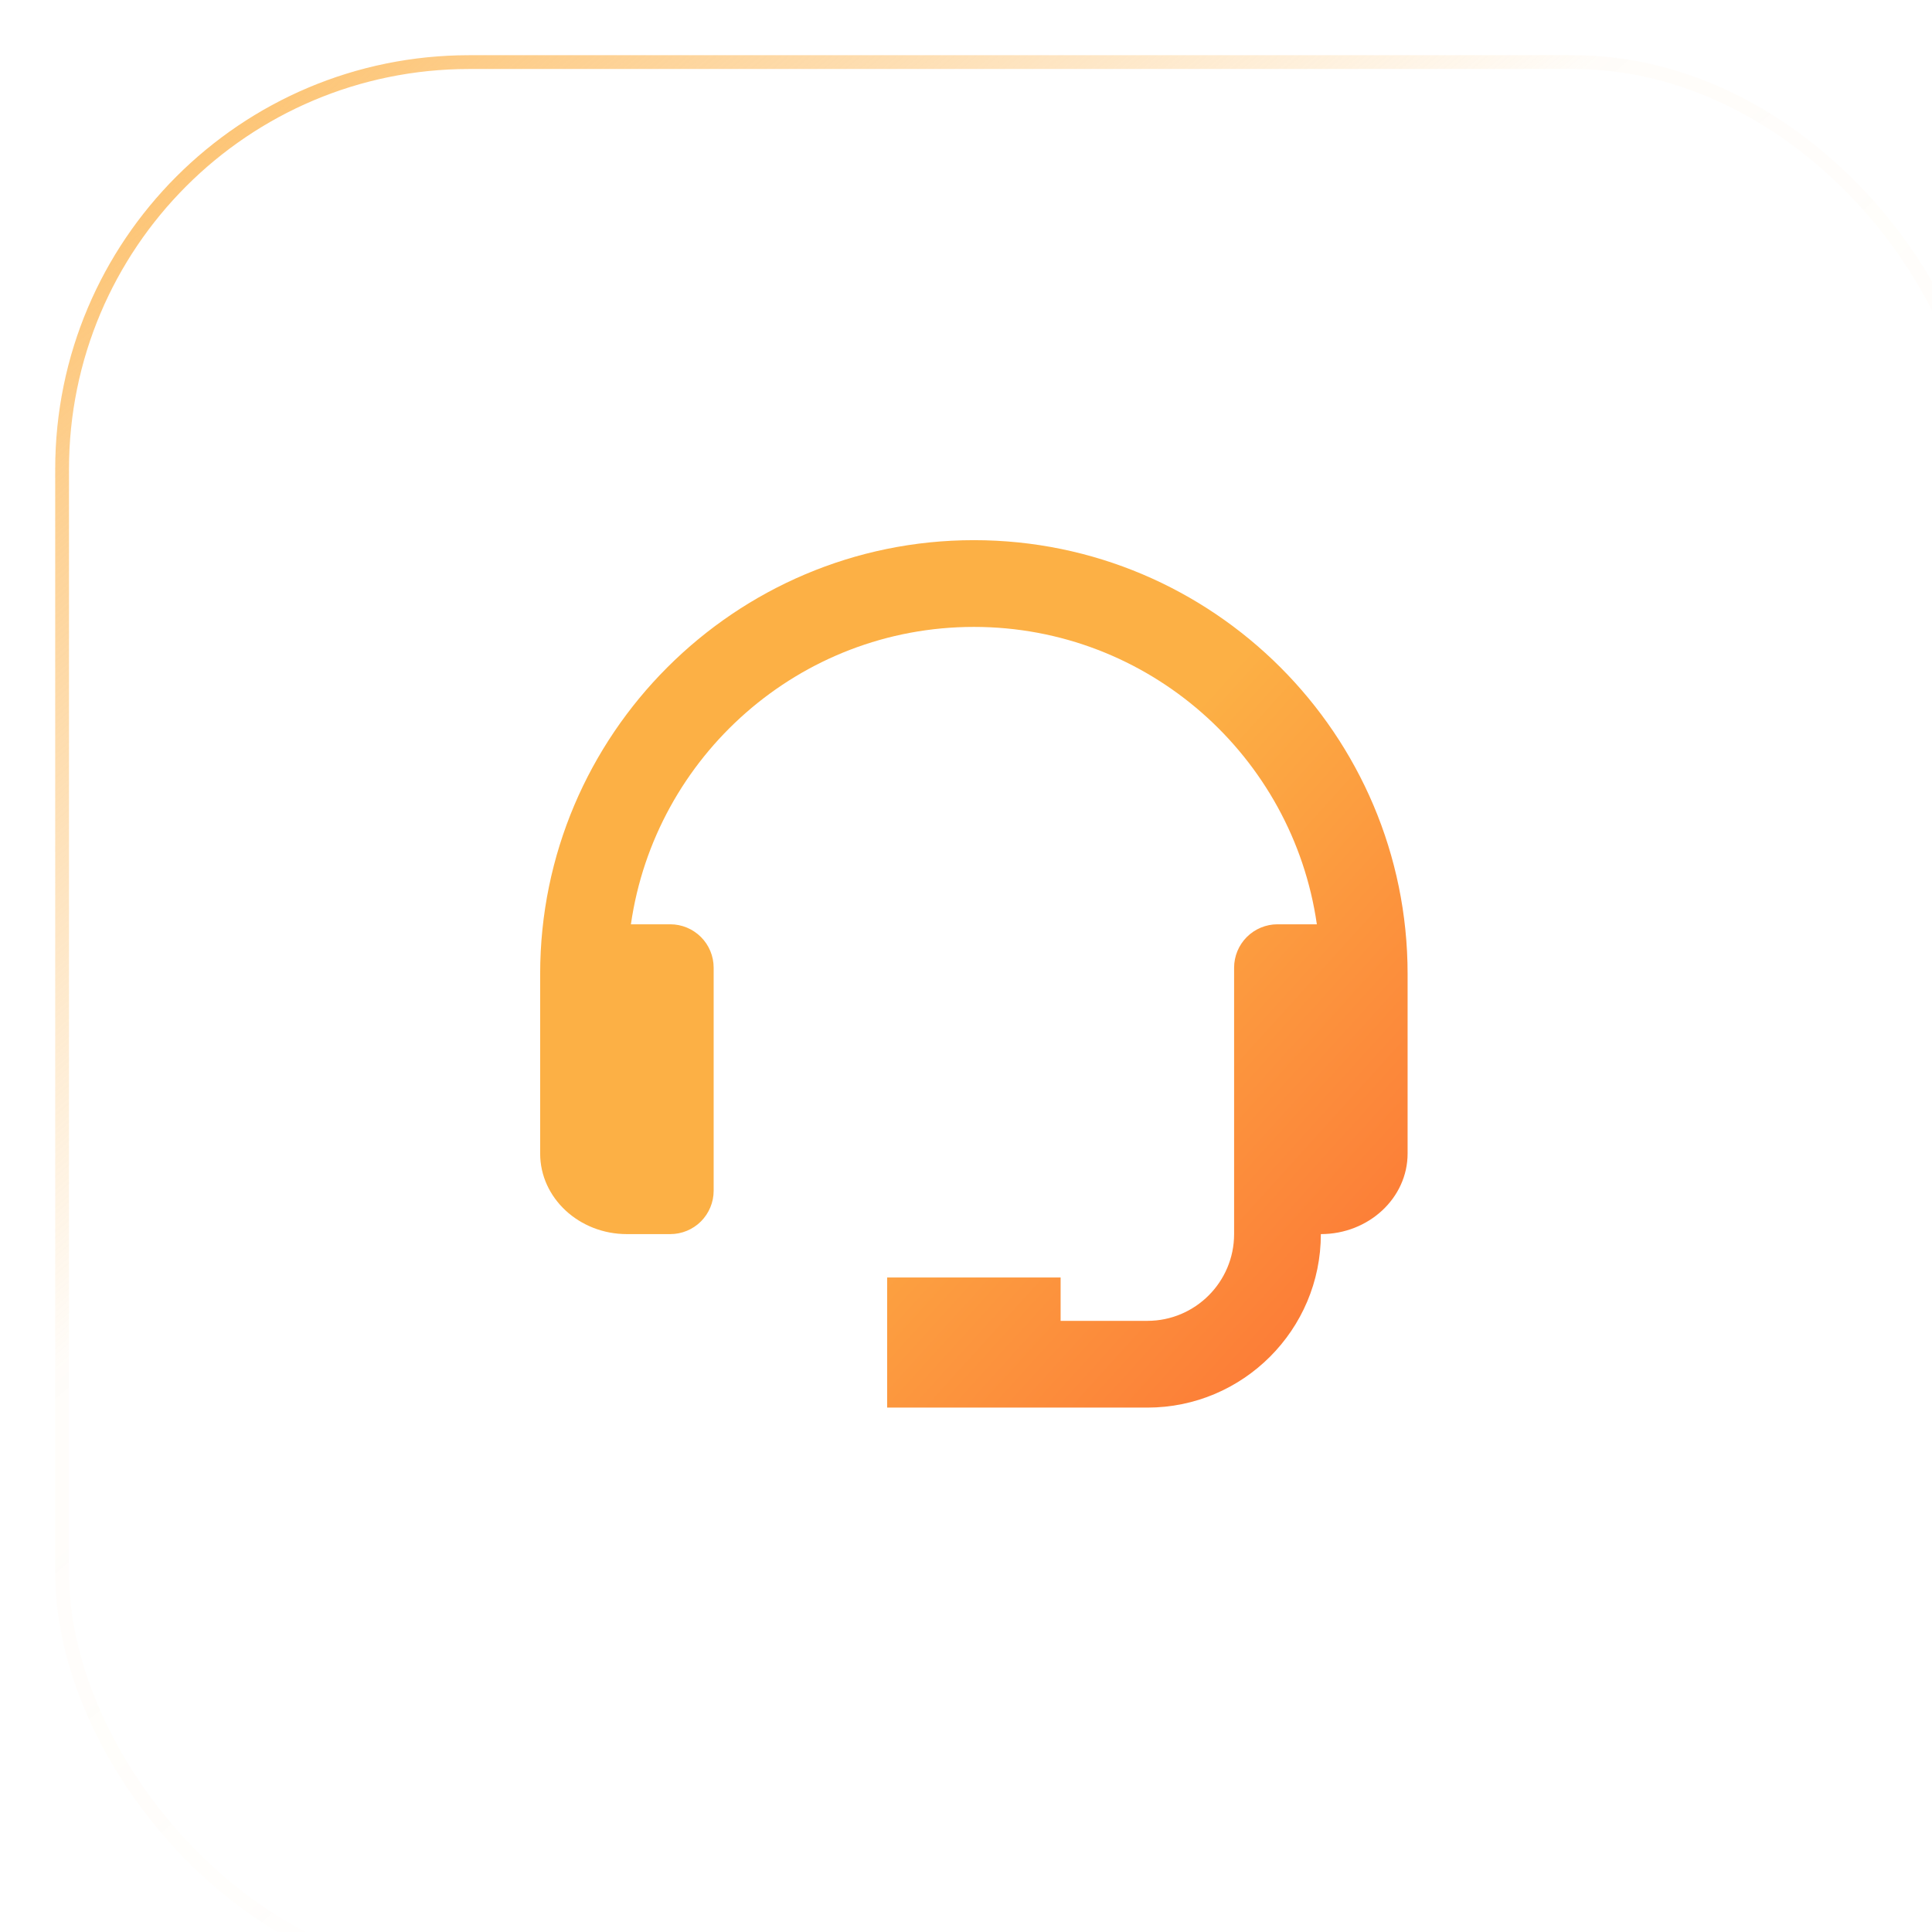 <svg width="70" height="70" viewBox="0 0 70 70" fill="none" xmlns="http://www.w3.org/2000/svg">
<g filter="url(#filter0_bi_551_4698)">
<rect width="70" height="70" rx="15" fill="url(#paint0_linear_551_4698)" fill-opacity="0.2"/>
<rect x="0.25" y="0.25" width="69.5" height="69.5" rx="14.75" stroke="url(#paint1_linear_551_4698)" stroke-width="0.5"/>
</g>
<path d="M35.286 19.571C26.621 19.571 19.571 26.621 19.571 35.286V41.796C19.571 43.405 20.981 44.714 22.714 44.714H24.286C24.702 44.714 25.102 44.549 25.397 44.254C25.691 43.959 25.857 43.559 25.857 43.143V35.061C25.857 34.644 25.691 34.244 25.397 33.95C25.102 33.655 24.702 33.489 24.286 33.489H22.859C23.732 27.408 28.965 22.714 35.286 22.714C41.606 22.714 46.839 27.408 47.712 33.489H46.286C45.869 33.489 45.469 33.655 45.174 33.95C44.88 34.244 44.714 34.644 44.714 35.061V44.714C44.714 46.447 43.305 47.857 41.571 47.857H38.428V46.286H32.143V51H41.571C45.038 51 47.857 48.181 47.857 44.714C49.59 44.714 51 43.405 51 41.796V35.286C51 26.621 43.95 19.571 35.286 19.571Z" fill="url(#paint2_linear_551_4698)"/>
<defs>
<filter id="filter0_bi_551_4698" x="-5" y="-5" width="80" height="80" filterUnits="userSpaceOnUse" color-interpolation-filters="sRGB">
<feFlood flood-opacity="0" result="BackgroundImageFix"/>
<feGaussianBlur in="BackgroundImage" stdDeviation="2.5"/>
<feComposite in2="SourceAlpha" operator="in" result="effect1_backgroundBlur_551_4698"/>
<feBlend mode="normal" in="SourceGraphic" in2="effect1_backgroundBlur_551_4698" result="shape"/>
<feColorMatrix in="SourceAlpha" type="matrix" values="0 0 0 0 0 0 0 0 0 0 0 0 0 0 0 0 0 0 127 0" result="hardAlpha"/>
<feOffset dx="2" dy="2"/>
<feGaussianBlur stdDeviation="2.5"/>
<feComposite in2="hardAlpha" operator="arithmetic" k2="-1" k3="1"/>
<feColorMatrix type="matrix" values="0 0 0 0 1 0 0 0 0 1 0 0 0 0 1 0 0 0 0.15 0"/>
<feBlend mode="normal" in2="shape" result="effect2_innerShadow_551_4698"/>
</filter>
<linearGradient id="paint0_linear_551_4698" x1="-2" y1="-2" x2="81.5" y2="73.5" gradientUnits="userSpaceOnUse">
<stop stop-color="white" stop-opacity="0.4"/>
<stop offset="1" stop-color="white"/>
</linearGradient>
<linearGradient id="paint1_linear_551_4698" x1="1.5" y1="-8.5" x2="70" y2="72" gradientUnits="userSpaceOnUse">
<stop stop-color="#FCB045"/>
<stop offset="0.396" stop-color="#FCB045" stop-opacity="0.03"/>
<stop offset="0.745" stop-color="#FCB045" stop-opacity="0"/>
<stop offset="1" stop-color="#FCB045" stop-opacity="0"/>
</linearGradient>
<linearGradient id="paint2_linear_551_4698" x1="12.762" y1="13.81" x2="74.047" y2="69.333" gradientUnits="userSpaceOnUse">
<stop offset="0.37" stop-color="#FCB045"/>
<stop offset="1" stop-color="#FD1D1D"/>
</linearGradient>
</defs>
</svg>
